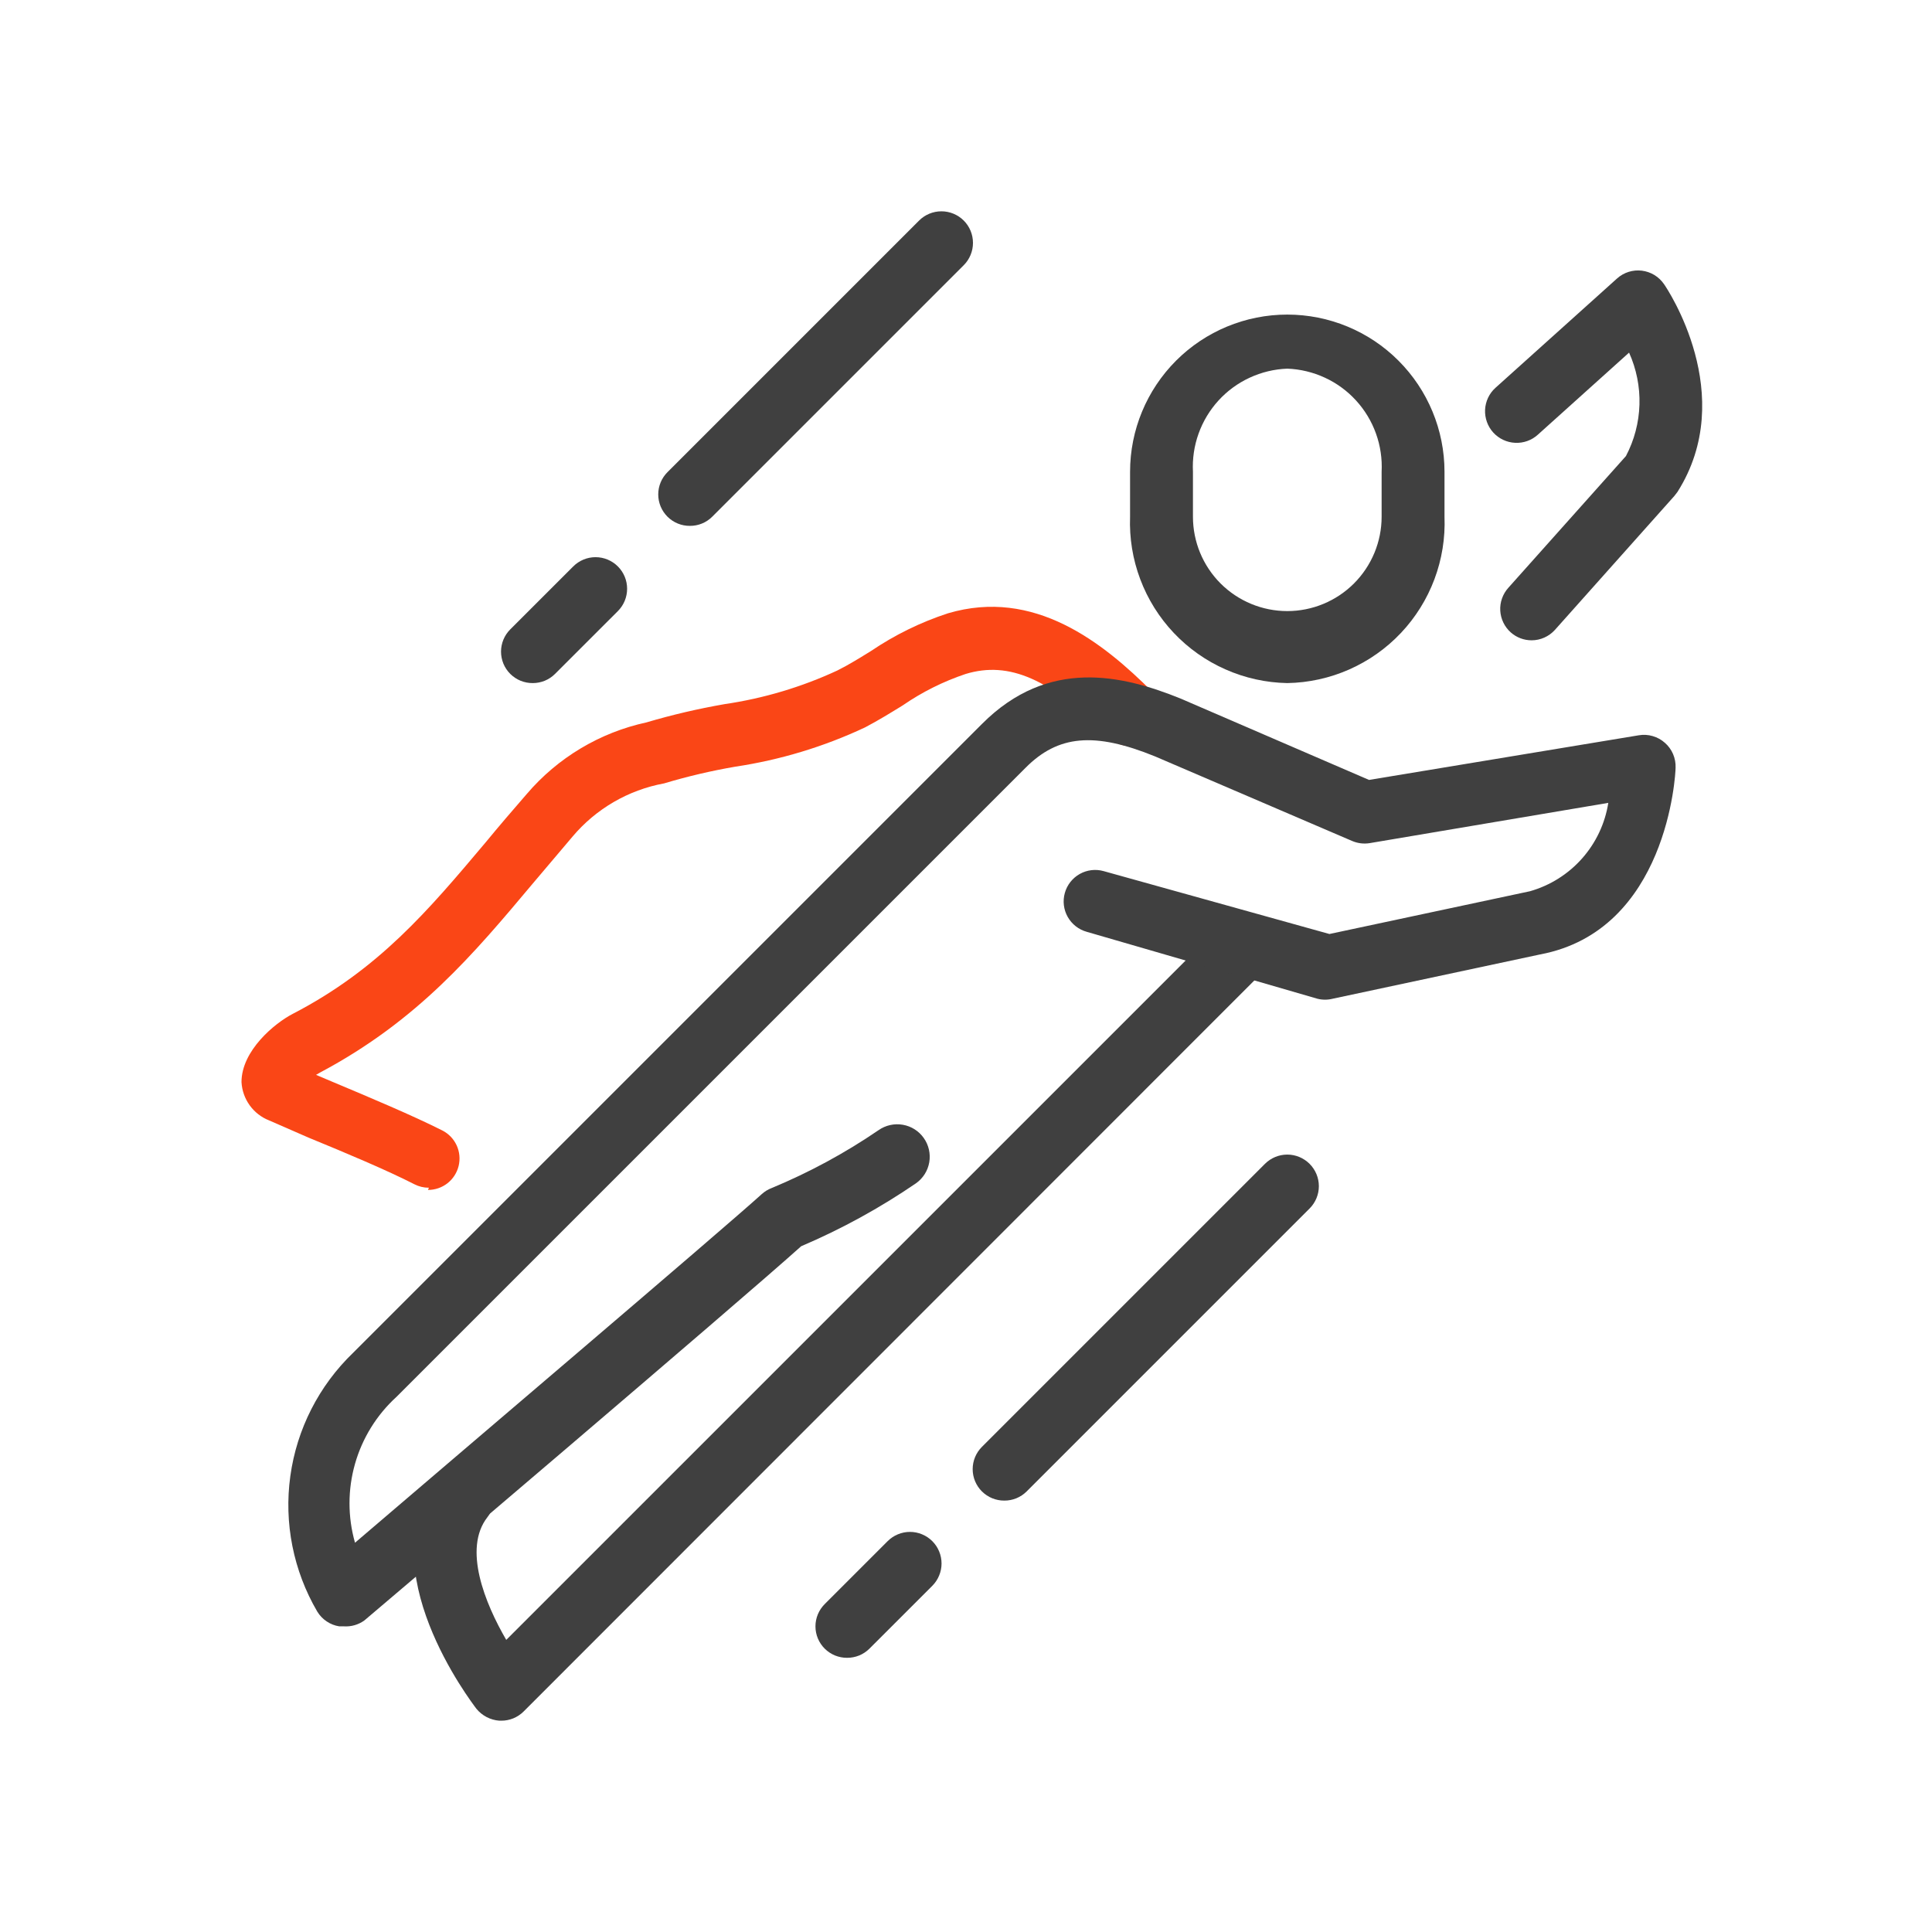 <svg width="64" height="64" viewBox="0 0 64 64" fill="none" xmlns="http://www.w3.org/2000/svg">
<path d="M22.853 17.42C22.716 17.421 22.58 17.395 22.453 17.343C22.326 17.291 22.211 17.215 22.113 17.118C22.016 17.021 21.938 16.906 21.885 16.779C21.832 16.652 21.805 16.516 21.805 16.378C21.805 16.241 21.832 16.105 21.885 15.978C21.938 15.851 22.016 15.736 22.113 15.639L30.446 7.306C30.642 7.11 30.908 7 31.186 7C31.463 7 31.729 7.11 31.925 7.306C32.121 7.502 32.231 7.768 32.231 8.046C32.231 8.323 32.121 8.589 31.925 8.785L23.592 17.118C23.495 17.215 23.38 17.291 23.253 17.343C23.126 17.395 22.99 17.421 22.853 17.42V17.42Z" fill="#404040"/>
<path d="M17.645 22.628C17.508 22.629 17.372 22.602 17.245 22.551C17.118 22.499 17.003 22.422 16.905 22.326C16.808 22.229 16.73 22.114 16.677 21.987C16.625 21.86 16.597 21.724 16.597 21.586C16.597 21.449 16.625 21.313 16.677 21.186C16.73 21.059 16.808 20.944 16.905 20.847L18.989 18.764C19.185 18.568 19.451 18.457 19.728 18.457C20.006 18.457 20.272 18.568 20.468 18.764C20.664 18.96 20.774 19.226 20.774 19.503C20.774 19.781 20.664 20.047 20.468 20.243L18.384 22.326C18.287 22.422 18.172 22.499 18.045 22.551C17.918 22.602 17.782 22.629 17.645 22.628V22.628Z" fill="#404040"/>
<path d="M33.269 49.709C33.132 49.71 32.996 49.683 32.869 49.632C32.742 49.58 32.627 49.503 32.529 49.407C32.431 49.31 32.354 49.195 32.301 49.068C32.248 48.941 32.221 48.805 32.221 48.667C32.221 48.53 32.248 48.394 32.301 48.267C32.354 48.14 32.431 48.025 32.529 47.928L41.903 38.554C42.099 38.358 42.365 38.247 42.643 38.247C42.92 38.247 43.186 38.358 43.382 38.554C43.578 38.75 43.689 39.016 43.689 39.293C43.689 39.571 43.578 39.837 43.382 40.033L34.008 49.407C33.911 49.503 33.795 49.58 33.669 49.632C33.542 49.683 33.406 49.71 33.269 49.709Z" fill="#404040"/>
<path d="M28.061 54.917C27.924 54.918 27.788 54.891 27.661 54.84C27.534 54.788 27.419 54.711 27.321 54.615C27.224 54.518 27.146 54.403 27.093 54.276C27.04 54.149 27.013 54.013 27.013 53.875C27.013 53.738 27.04 53.602 27.093 53.475C27.146 53.348 27.224 53.233 27.321 53.136L29.404 51.053C29.502 50.955 29.617 50.878 29.744 50.826C29.871 50.773 30.007 50.746 30.144 50.746C30.281 50.746 30.417 50.773 30.544 50.826C30.671 50.878 30.786 50.955 30.884 51.053C30.981 51.15 31.058 51.265 31.11 51.392C31.163 51.519 31.19 51.655 31.19 51.792C31.19 51.929 31.163 52.065 31.11 52.192C31.058 52.319 30.981 52.434 30.884 52.532L28.8 54.615C28.703 54.711 28.588 54.788 28.461 54.84C28.334 54.891 28.198 54.918 28.061 54.917Z" fill="#404040"/>
<path d="M50.736 21.211C50.483 21.211 50.238 21.119 50.048 20.951C49.945 20.86 49.861 20.749 49.801 20.625C49.741 20.501 49.706 20.366 49.698 20.229C49.69 20.091 49.71 19.954 49.756 19.824C49.802 19.694 49.873 19.574 49.965 19.472L53.861 15.108C54.138 14.582 54.291 14 54.309 13.406C54.327 12.813 54.209 12.222 53.965 11.681L50.944 14.399C50.739 14.586 50.467 14.683 50.19 14.669C49.912 14.656 49.652 14.532 49.465 14.327C49.279 14.121 49.182 13.849 49.195 13.572C49.209 13.295 49.332 13.034 49.538 12.848L53.569 9.223C53.679 9.124 53.809 9.051 53.95 9.006C54.092 8.962 54.24 8.948 54.387 8.966C54.534 8.984 54.675 9.033 54.802 9.109C54.928 9.186 55.037 9.288 55.121 9.41C55.225 9.556 57.6 13.087 55.569 16.295L55.465 16.43L51.507 20.868C51.409 20.976 51.29 21.062 51.158 21.121C51.025 21.18 50.881 21.211 50.736 21.211V21.211Z" fill="#404040"/>
<path d="M16.603 57H16.541C16.394 56.989 16.251 56.948 16.12 56.88C15.99 56.812 15.874 56.718 15.781 56.604C15.635 56.406 12.187 51.928 14.51 48.969C14.681 48.753 14.931 48.613 15.206 48.58C15.48 48.548 15.756 48.626 15.973 48.798C16.19 48.969 16.33 49.219 16.362 49.494C16.395 49.768 16.316 50.044 16.145 50.261C15.333 51.303 16.062 53.105 16.77 54.323L40.529 30.565C40.728 30.394 40.984 30.305 41.246 30.315C41.508 30.325 41.757 30.434 41.943 30.619C42.128 30.805 42.237 31.053 42.247 31.316C42.257 31.578 42.168 31.834 41.997 32.033L17.343 56.698C17.246 56.794 17.13 56.871 17.003 56.923C16.876 56.974 16.741 57.001 16.603 57V57Z" fill="#404040"/>
<path d="M14.208 39.345C14.041 39.346 13.877 39.307 13.729 39.231C12.812 38.762 11.448 38.189 10.229 37.689L8.917 37.116C8.658 37.015 8.434 36.841 8.272 36.616C8.109 36.39 8.015 36.123 8 35.846C8 34.804 9.094 33.898 9.698 33.585C12.552 32.106 14.197 30.148 16.093 27.898C16.52 27.378 16.968 26.857 17.447 26.305C18.474 25.1 19.868 24.266 21.416 23.93C22.264 23.679 23.127 23.478 23.999 23.326C25.292 23.137 26.552 22.761 27.738 22.211C28.134 22.013 28.498 21.784 28.852 21.566C29.641 21.032 30.5 20.611 31.404 20.316C34.258 19.472 36.529 21.274 38.185 22.93C38.381 23.126 38.491 23.392 38.491 23.669C38.491 23.947 38.381 24.213 38.185 24.409C37.989 24.605 37.723 24.715 37.445 24.715C37.168 24.715 36.902 24.605 36.706 24.409C34.8 22.492 33.435 21.888 31.988 22.326C31.248 22.574 30.547 22.924 29.904 23.367C29.498 23.617 29.092 23.867 28.654 24.097C27.291 24.737 25.842 25.175 24.353 25.398C23.558 25.535 22.772 25.719 21.999 25.951C20.815 26.169 19.744 26.791 18.968 27.711L17.645 29.273C15.687 31.606 13.843 33.804 10.614 35.523L10.469 35.606L11.01 35.835C12.25 36.356 13.666 36.95 14.656 37.45C14.864 37.556 15.03 37.73 15.128 37.943C15.225 38.156 15.248 38.395 15.193 38.623C15.137 38.85 15.007 39.053 14.823 39.197C14.638 39.341 14.411 39.419 14.177 39.418L14.208 39.345Z" fill="#FA4616"/>
<path d="M42.643 22.628C41.937 22.615 41.241 22.461 40.596 22.175C39.95 21.89 39.368 21.479 38.883 20.966C38.398 20.453 38.02 19.848 37.772 19.188C37.523 18.527 37.409 17.823 37.435 17.118V15.629C37.435 14.247 37.984 12.923 38.96 11.946C39.937 10.969 41.262 10.421 42.643 10.421C44.024 10.421 45.349 10.969 46.325 11.946C47.302 12.923 47.851 14.247 47.851 15.629V17.118C47.879 17.824 47.765 18.528 47.517 19.189C47.269 19.85 46.891 20.456 46.406 20.969C45.921 21.482 45.338 21.893 44.692 22.178C44.046 22.463 43.349 22.616 42.643 22.628ZM42.643 12.212C42.212 12.228 41.789 12.33 41.398 12.511C41.007 12.691 40.656 12.948 40.365 13.266C40.075 13.584 39.85 13.957 39.705 14.362C39.559 14.768 39.496 15.198 39.518 15.629V17.118C39.518 17.947 39.847 18.741 40.433 19.328C41.019 19.913 41.814 20.243 42.643 20.243C43.472 20.243 44.266 19.913 44.852 19.328C45.438 18.741 45.768 17.947 45.768 17.118V15.629C45.79 15.198 45.727 14.768 45.581 14.362C45.436 13.957 45.211 13.584 44.92 13.266C44.63 12.948 44.278 12.691 43.888 12.511C43.496 12.33 43.073 12.228 42.643 12.212V12.212Z" fill="#404040"/>
<path d="M11.396 53.875H11.239C11.089 53.852 10.947 53.796 10.821 53.711C10.695 53.627 10.589 53.516 10.51 53.386C9.717 52.031 9.402 50.449 9.618 48.894C9.833 47.339 10.566 45.901 11.698 44.813L32.529 23.982C34.727 21.774 37.195 22.367 39.102 23.138L45.351 25.836L54.288 24.357C54.441 24.331 54.599 24.34 54.748 24.384C54.898 24.427 55.036 24.503 55.152 24.607C55.269 24.709 55.361 24.836 55.422 24.978C55.483 25.121 55.512 25.275 55.506 25.43C55.506 25.648 55.236 30.825 51.017 31.617L44.143 33.085C43.979 33.126 43.807 33.126 43.643 33.085L35.998 30.867C35.731 30.792 35.505 30.615 35.369 30.373C35.233 30.132 35.199 29.847 35.274 29.58C35.348 29.314 35.526 29.088 35.767 28.952C36.008 28.816 36.294 28.782 36.56 28.857L44.039 30.94L50.684 29.523C51.35 29.333 51.948 28.957 52.408 28.438C52.867 27.92 53.169 27.281 53.277 26.596L45.372 27.93C45.174 27.962 44.972 27.936 44.788 27.857L38.258 25.055C36.258 24.242 35.05 24.346 33.967 25.44L13.135 46.272C12.479 46.87 12.002 47.639 11.76 48.492C11.517 49.346 11.517 50.251 11.76 51.105C14.885 48.428 23.905 40.762 25.238 39.553C25.333 39.468 25.442 39.401 25.561 39.356C26.804 38.84 27.991 38.198 29.102 37.439C29.336 37.275 29.625 37.21 29.906 37.259C30.188 37.307 30.438 37.466 30.602 37.7C30.767 37.933 30.831 38.222 30.783 38.503C30.734 38.785 30.575 39.035 30.342 39.199C29.146 40.017 27.873 40.715 26.54 41.283C24.457 43.157 12.593 53.24 12.073 53.677C11.877 53.82 11.637 53.89 11.396 53.875Z" fill="#404040"/>
</svg>

